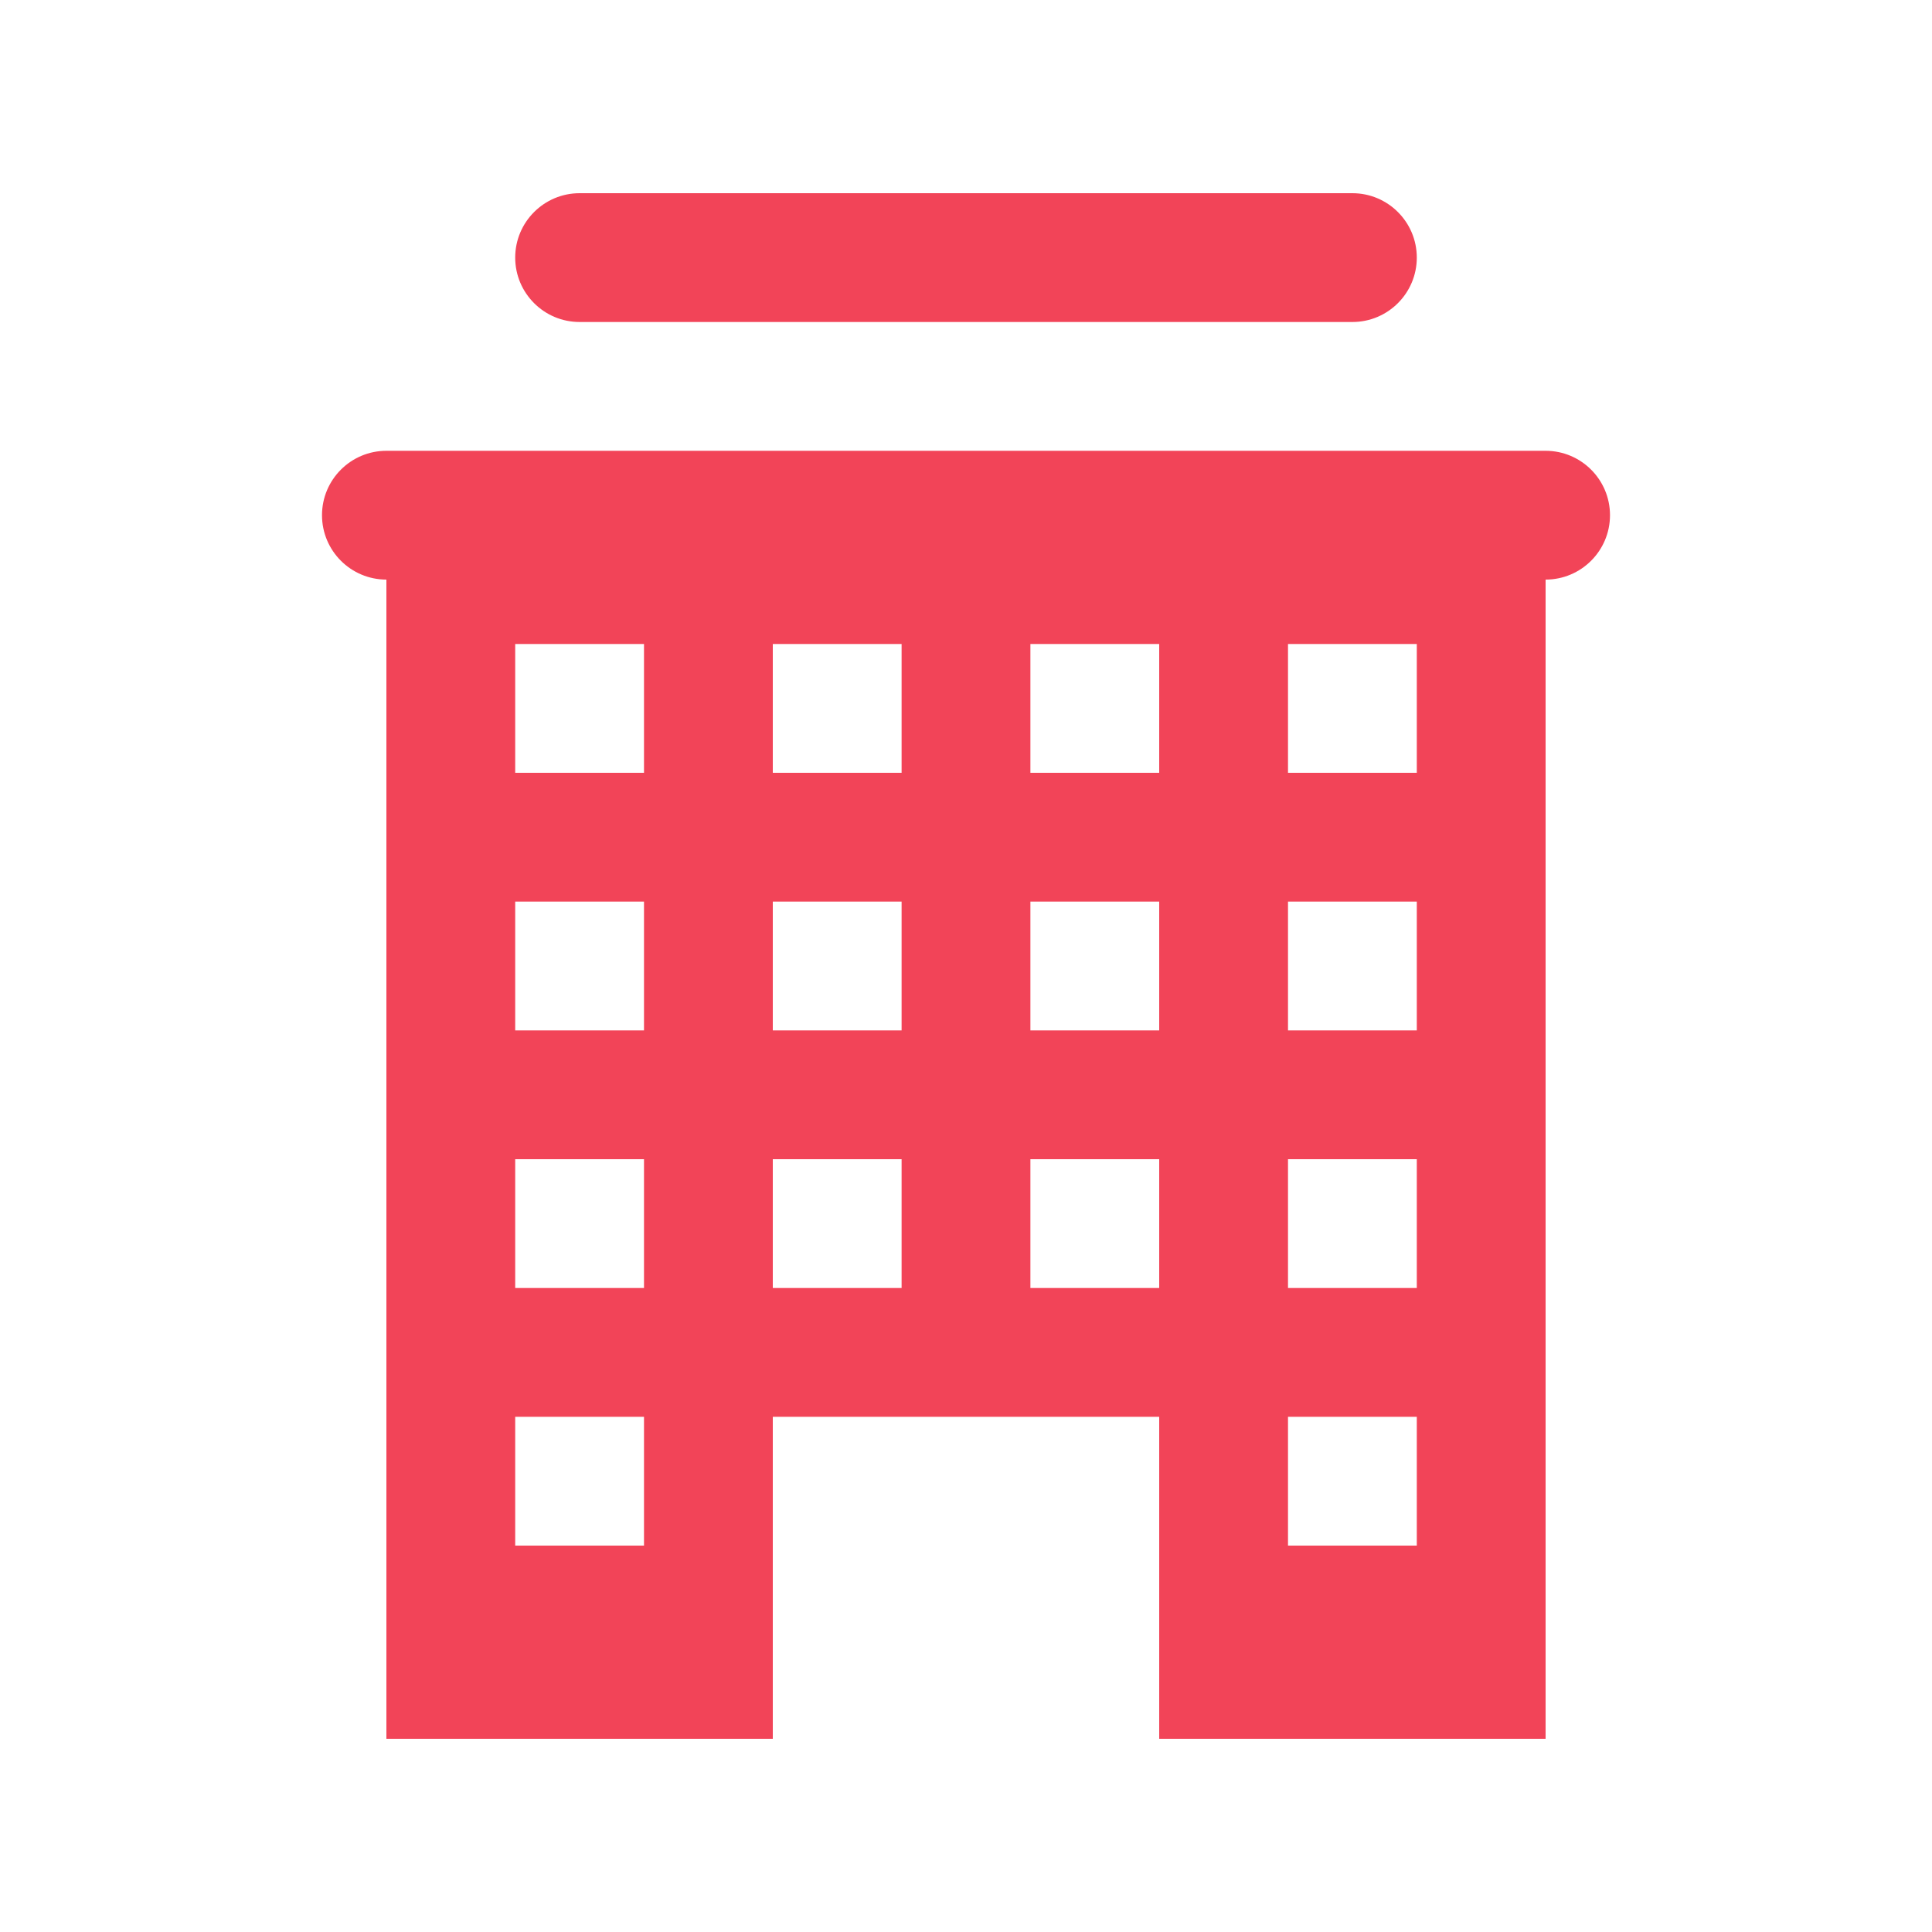 <svg xmlns="http://www.w3.org/2000/svg" width="30" height="30" viewBox="0 0 30 30">
  <path fill="#F24458" fill-rule="evenodd" d="M12,27 L6,27 L6,9 C5.448,9 5,8.552 5,8 C5,7.448 5.448,7 6,7 L24,7 C24.552,7 25,7.448 25,8 C25,8.552 24.552,9 24,9 L24,27 L18,27 L18,22 L12,22 L12,27 Z M9,3 L21,3 C21.552,3 22,3.448 22,4 C22,4.552 21.552,5 21,5 L9,5 C8.448,5 8,4.552 8,4 C8,3.448 8.448,3 9,3 Z M8,10 L8,12 L10,12 L10,10 L8,10 Z M12,10 L12,12 L14,12 L14,10 L12,10 Z M16,10 L16,12 L18,12 L18,10 L16,10 Z M20,10 L20,12 L22,12 L22,10 L20,10 Z M8,14 L8,16 L10,16 L10,14 L8,14 Z M12,14 L12,16 L14,16 L14,14 L12,14 Z M16,14 L16,16 L18,16 L18,14 L16,14 Z M20,14 L20,16 L22,16 L22,14 L20,14 Z M8,18 L8,20 L10,20 L10,18 L8,18 Z M12,18 L12,20 L14,20 L14,18 L12,18 Z M16,18 L16,20 L18,20 L18,18 L16,18 Z M20,18 L20,20 L22,20 L22,18 L20,18 Z M8,22 L8,24 L10,24 L10,22 L8,22 Z M20,22 L20,24 L22,24 L22,22 L20,22 Z"/>
</svg>
